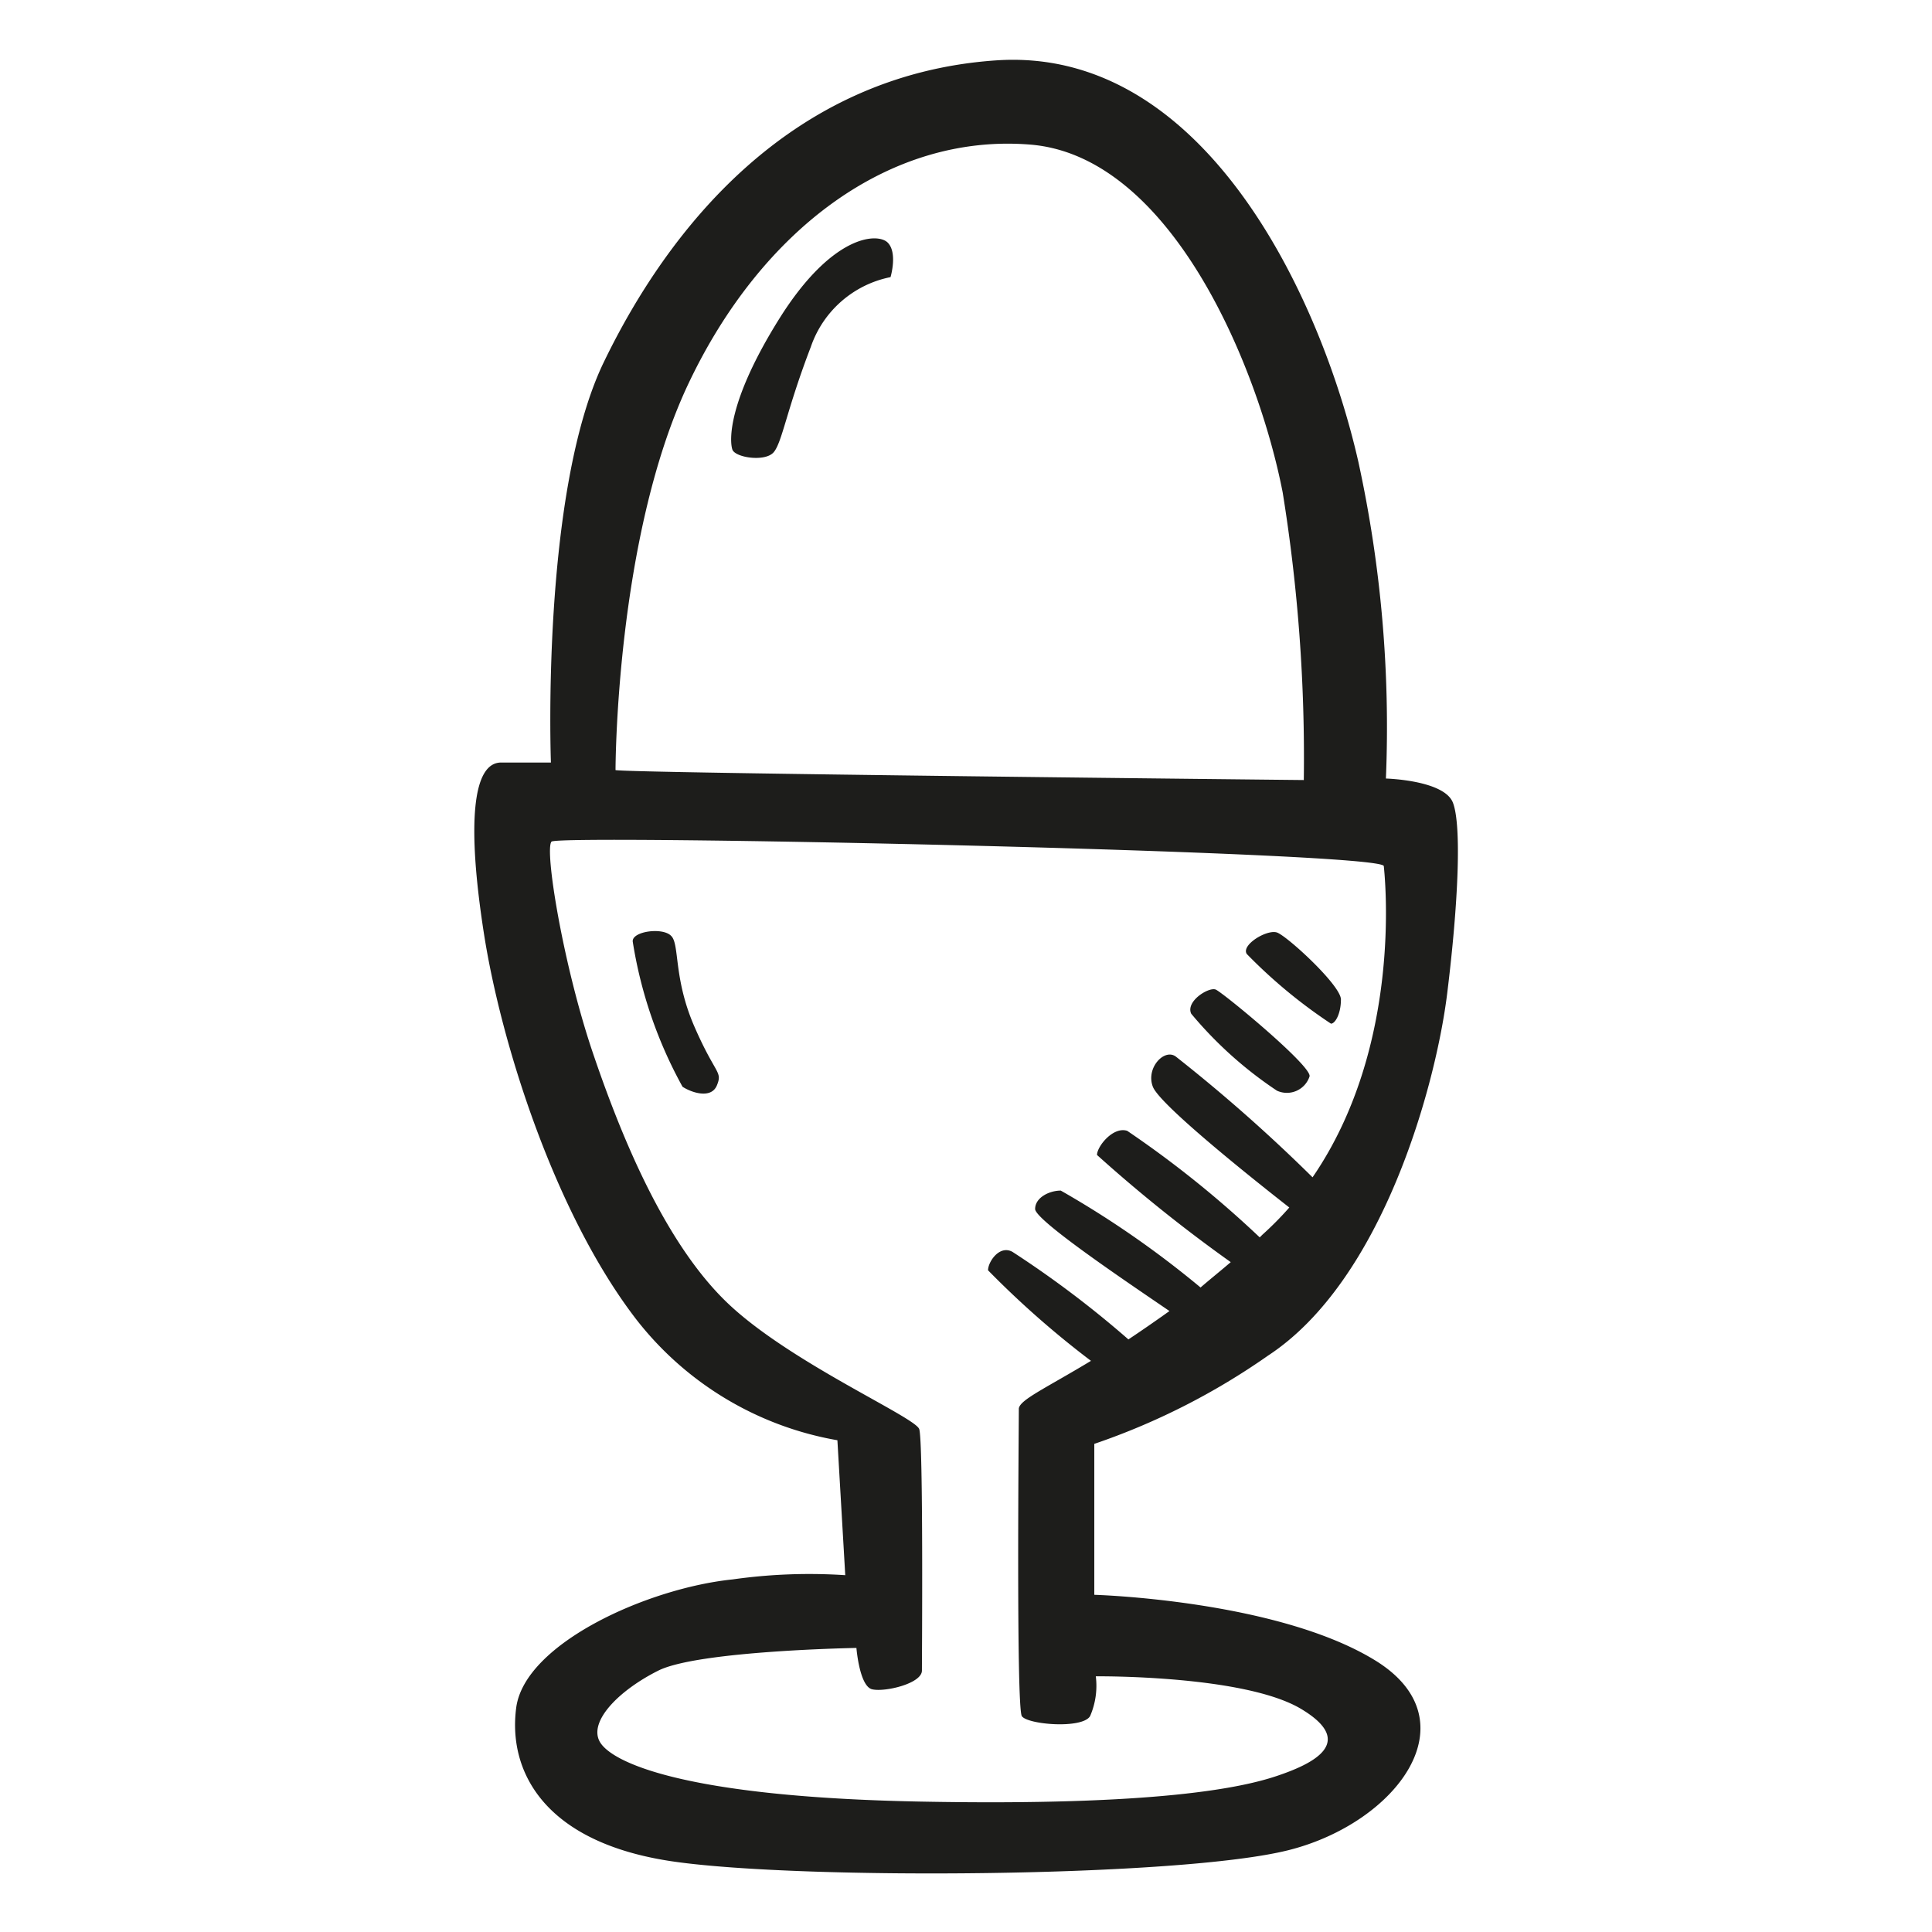 <svg height="64" viewBox="0 0 64 64" width="64" xmlns="http://www.w3.org/2000/svg"><path d="m44.09 33.91c.14 0 .33-.33.33-.8s-1.79-2.11-2.12-2.22-1.19.41-1 .71a16.92 16.92 0 0 0 2.79 2.31zm-1.79 2.22a.79.79 0 0 0 1.08-.47c.1-.33-2.88-2.79-3.11-2.88s-1 .39-.81.8a13.21 13.21 0 0 0 2.84 2.55zm-.3 8.78c3.82-2.5 5.57-9 5.94-12s.48-5.57.19-6.32-2.22-.8-2.22-.8a41.24 41.24 0 0 0 -.91-10.48c-1.24-5.47-5.11-13.78-12-13.31s-10.91 5.67-13 10-1.75 13.26-1.75 13.26-.71 0-1.65 0-1.14 2-.57 5.66 2.36 9.3 5.05 12.79a10.78 10.78 0 0 0 6.66 4l.26 4.47a18.11 18.11 0 0 0 -3.73.14c-2.83.29-6.89 2.13-7.17 4.25s.94 4.49 5.24 5.1 16.75.52 20.34-.38 6.13-4.29 2.87-6.29-9.3-2.17-9.3-2.17v-5a22.85 22.85 0 0 0 5.75-2.92zm-19.2-32.19c2.41-5.1 6.66-8.31 11.33-7.93s7.55 7.36 8.36 11.52a55.06 55.06 0 0 1 .7 9.53s-22.37-.23-22.8-.33c0 0 0-7.69 2.41-12.79zm13.34 32.36c-1.49.9-2.36 1.29-2.39 1.58 0 .56-.09 9.91.1 10.19s2 .43 2.26 0a2.52 2.52 0 0 0 .19-1.32s4.91-.05 6.8 1.08.33 1.84-.8 2.22-3.92 1-11.8.85-10.25-1.31-10.63-1.98.62-1.7 1.94-2.36 6.56-.75 6.56-.75.1 1.27.52 1.37 1.65-.19 1.65-.62.05-7.6-.09-8-4.2-2.17-6.28-4.11-3.54-5.43-4.53-8.35-1.61-6.75-1.37-7 27.52.33 27.57.81.6 6-2.36 10.31a53.6 53.6 0 0 0 -4.53-4c-.38-.28-1 .38-.76 1s3.51 3.21 4.52 4a10.79 10.79 0 0 1 -.89.9l-.09.09a34.51 34.51 0 0 0 -4.39-3.53c-.47-.15-1 .52-1 .8a49.55 49.55 0 0 0 4.43 3.55c-.35.3-.7.58-1 .84a32 32 0 0 0 -4.63-3.21c-.38 0-.85.23-.85.61s3.18 2.51 4.45 3.38c-.49.35-.94.66-1.36.94a33.84 33.84 0 0 0 -3.84-2.9c-.43-.24-.81.33-.81.61a30.78 30.78 0 0 0 3.41 3zm-10.32-34.53c-1.74 2.78-1.65 4.07-1.56 4.34s1.09.42 1.37.09.43-1.41 1.23-3.49a3.52 3.52 0 0 1 2.64-2.31s.24-.8-.09-1.14-1.84-.28-3.59 2.51zm-3.59 20.45c-.28-.29-1.3-.15-1.27.19a14.64 14.64 0 0 0 1.65 4.81c.29.19.95.42 1.14-.05s-.05-.34-.75-1.95-.48-2.73-.77-3z" fill="#1d1d1b"/></svg>